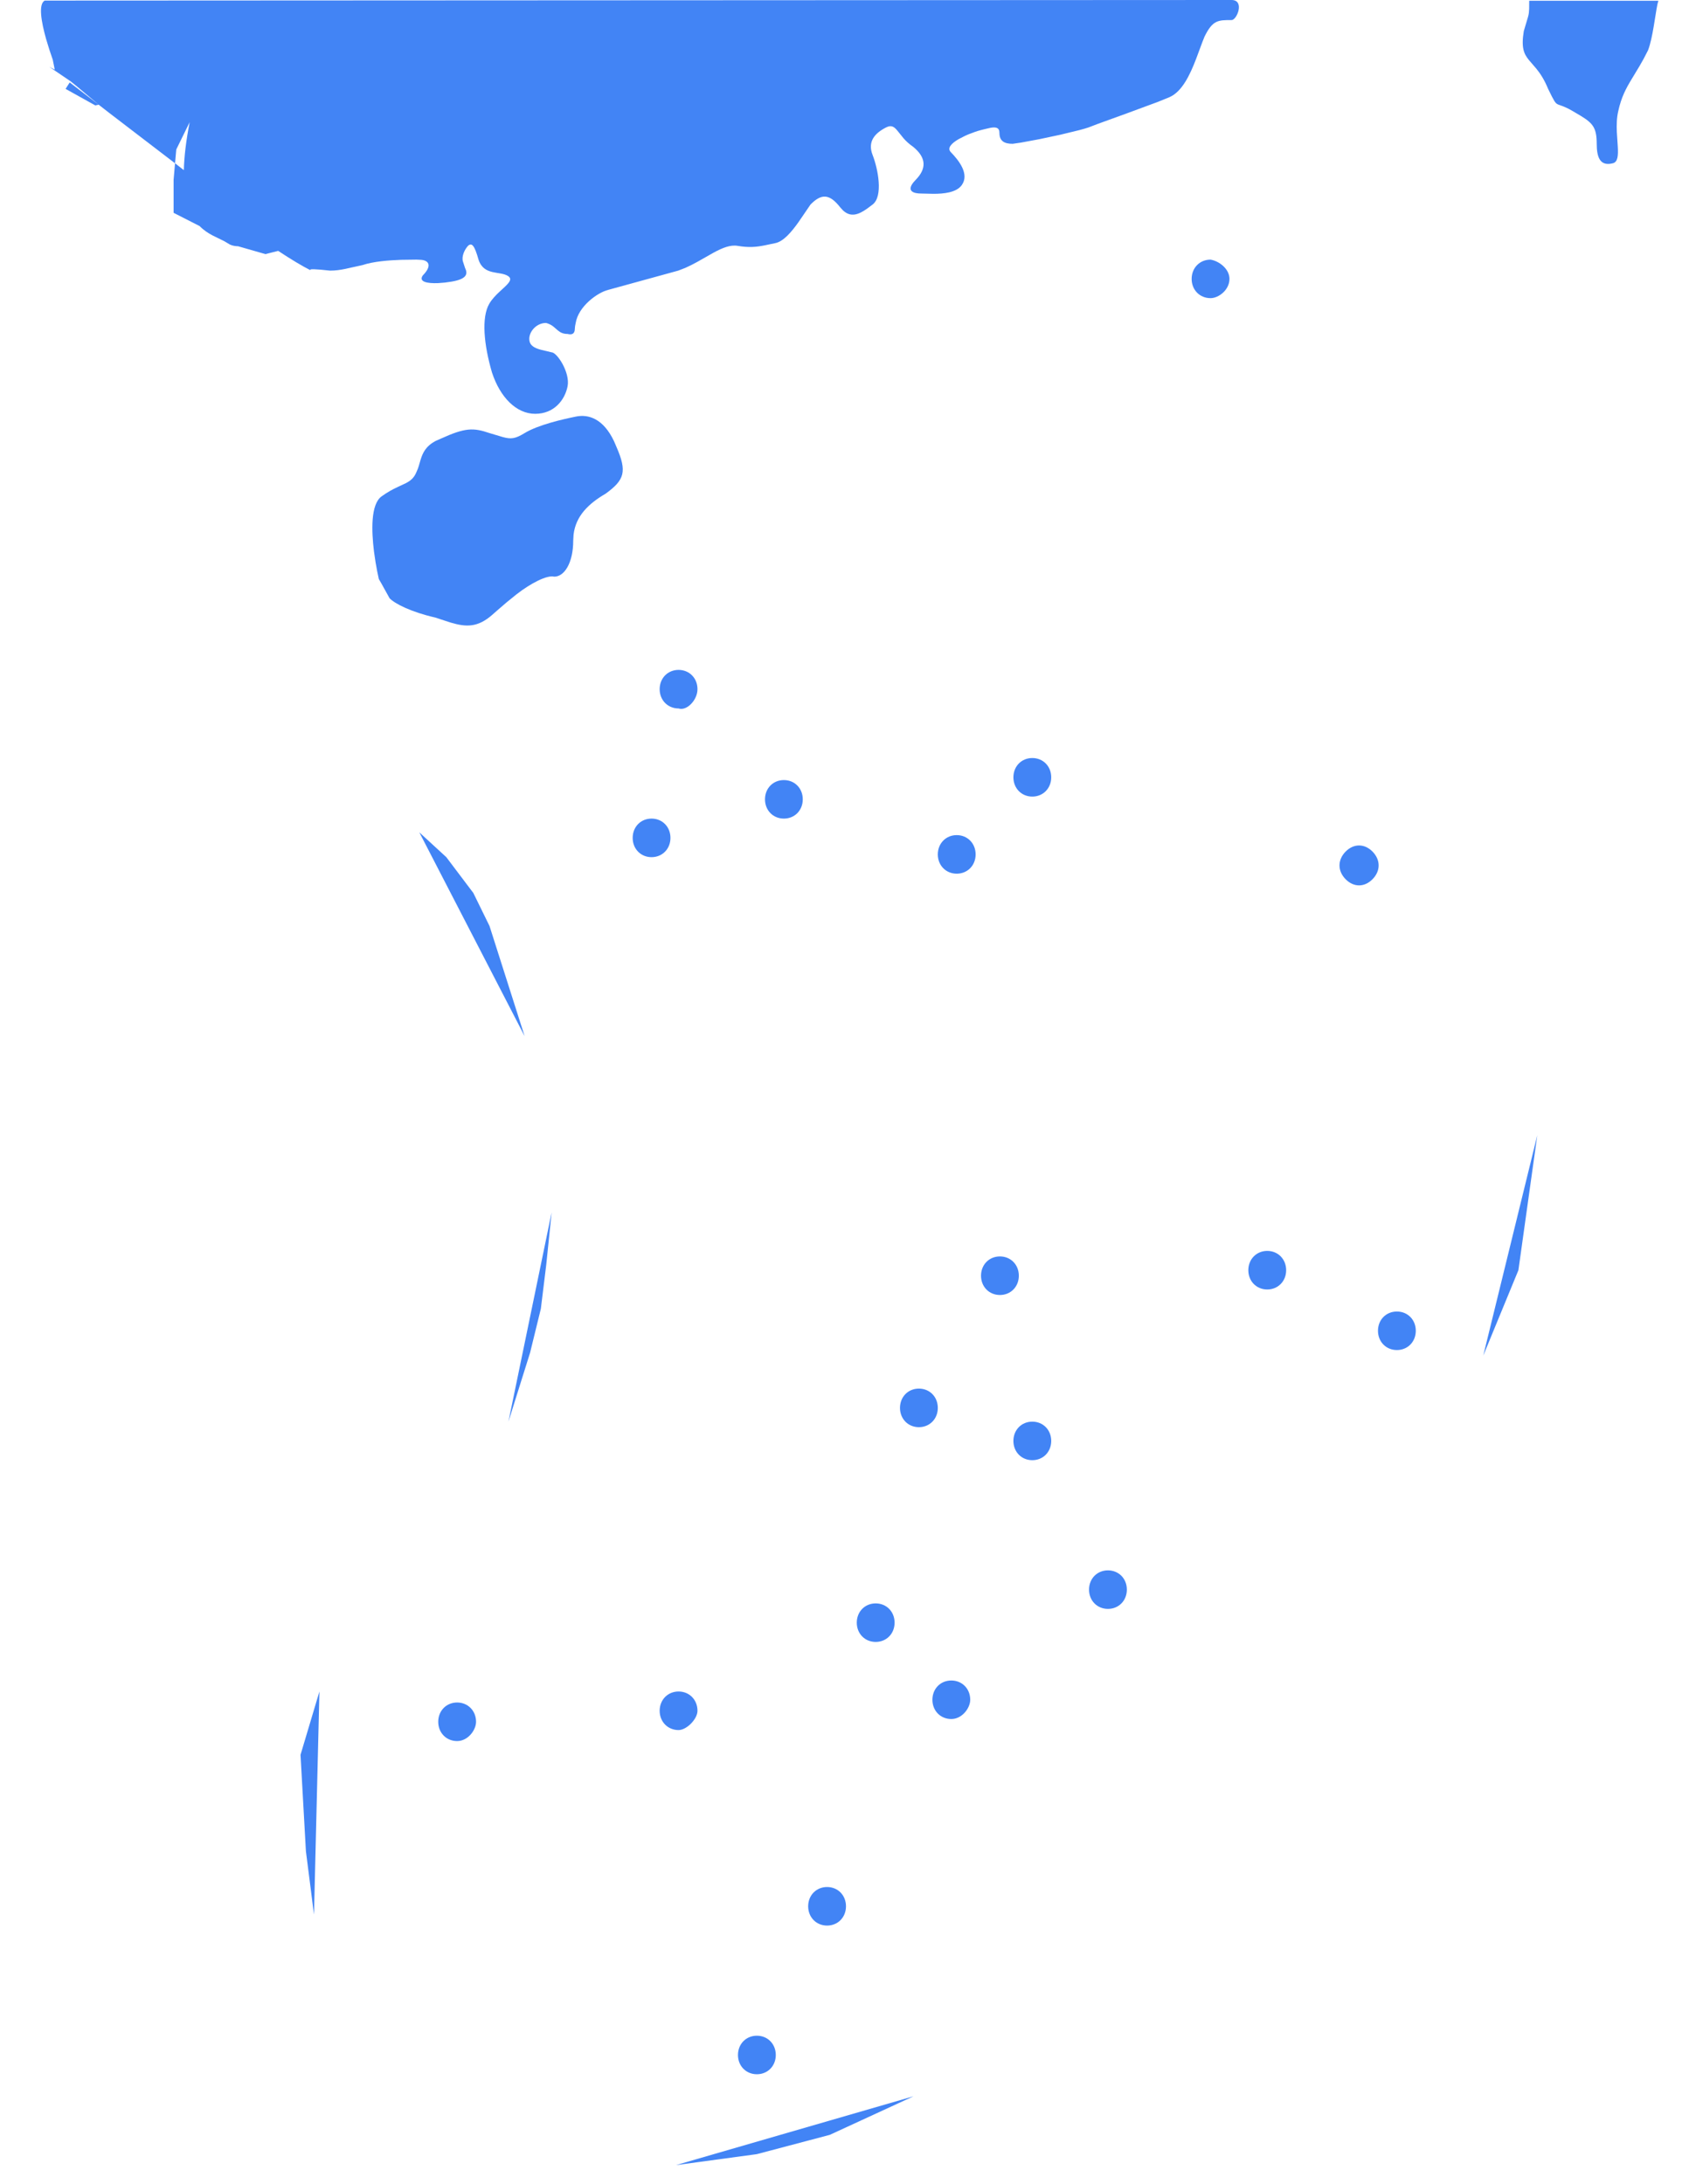 ﻿<?xml version="1.0" encoding="utf-8"?>
<svg version="1.1" xmlns:xlink="http://www.w3.org/1999/xlink" width="41px" height="53px" xmlns="http://www.w3.org/2000/svg">
  <g transform="matrix(1 0 0 1 -2102 -1939 )">
    <path d="M 4.214 4.363  L 4.249 3.963  L 2.638 2.73  L 2.417 2.558  L 1.856 2.088  L 1.711 1.971  L 1.198 1.623  L 1.329 1.69  L 1.281 1.45  L 1.2 1.211  C 1.2 1.211  1.118 0.943  1.118 0.943  C 1.002 0.529  0.926 0.097  1.087 0.014  C 1.087 0.014  29.896 0  29.896 0  C 30.221 0  30.027 0.487  29.896 0.487  C 29.568 0.487  29.437 0.487  29.24 0.888  C 29.24 0.888  29.191 1.011  29.191 1.011  C 29.191 1.011  29.034 1.432  29.034 1.432  C 28.884 1.823  28.694 2.224  28.389 2.358  C 28.389 2.358  28.107 2.473  28.107 2.473  L 27.357 2.75  L 26.651 3.006  L 26.423 3.093  C 26.367 3.112  26.292 3.134  26.204 3.157  C 26.204 3.157  25.743 3.269  25.743 3.269  L 25.23 3.378  L 24.783 3.461  C 24.783 3.461  24.582 3.49  24.582 3.49  C 24.385 3.49  24.261 3.427  24.261 3.227  C 24.261 3.093  24.174 3.078  24.038 3.103  C 24.038 3.103  23.887 3.138  23.887 3.138  C 23.887 3.138  23.802 3.16  23.802 3.16  C 23.765 3.169  23.719 3.183  23.67 3.2  C 23.67 3.2  23.51 3.26  23.51 3.26  C 23.483 3.271  23.455 3.283  23.428 3.296  C 23.428 3.296  23.27 3.377  23.27 3.377  C 23.098 3.477  22.983 3.594  23.082 3.694  C 23.278 3.895  23.54 4.229  23.344 4.496  C 23.213 4.675  22.907 4.704  22.659 4.704  C 22.659 4.704  22.361 4.697  22.361 4.697  C 22.181 4.697  22.001 4.641  22.174 4.425  C 22.174 4.425  22.23 4.363  22.23 4.363  C 22.492 4.095  22.492 3.828  22.164 3.561  C 22.066 3.494  21.992 3.423  21.933 3.356  C 21.933 3.356  21.788 3.176  21.788 3.176  C 21.706 3.076  21.64 3.026  21.509 3.093  C 21.247 3.227  21.051 3.427  21.182 3.761  C 21.313 4.095  21.444 4.764  21.182 4.964  C 21.182 4.964  21.051 5.062  21.051 5.062  C 20.854 5.201  20.657 5.29  20.461 5.104  C 20.461 5.104  20.395 5.031  20.395 5.031  C 20.133 4.697  19.937 4.697  19.675 4.964  C 19.675 4.964  19.384 5.39  19.384 5.39  C 19.216 5.627  19.019 5.86  18.823 5.9  C 18.823 5.9  18.567 5.954  18.567 5.954  C 18.367 5.994  18.186 6.014  17.906 5.967  C 17.729 5.937  17.539 6.015  17.329 6.128  C 17.329 6.128  16.93 6.354  16.93 6.354  C 16.836 6.406  16.739 6.456  16.637 6.501  C 16.637 6.501  16.464 6.568  16.464 6.568  C 16.464 6.568  14.761 7.036  14.761 7.036  C 14.499 7.103  14.04 7.437  13.975 7.838  C 13.961 7.891  13.956 7.937  13.954 7.975  C 13.953 8.045  13.935 8.145  13.778 8.105  C 13.666 8.105  13.601 8.068  13.544 8.021  C 13.544 8.021  13.426 7.92  13.426 7.92  C 13.382 7.887  13.329 7.857  13.254 7.838  C 12.992 7.838  12.795 8.105  12.861 8.306  C 12.893 8.406  13.008 8.456  13.131 8.489  C 13.131 8.489  13.39 8.551  13.39 8.551  C 13.521 8.551  13.843 9.041  13.778 9.375  C 13.712 9.709  13.45 10.043  12.992 10.043  C 12.533 10.043  12.14 9.642  11.943 9.041  C 11.747 8.372  11.681 7.704  11.878 7.37  C 11.943 7.259  12.038 7.162  12.128 7.078  C 12.128 7.078  12.255 6.961  12.255 6.961  C 12.369 6.852  12.435 6.769  12.337 6.702  C 12.14 6.568  11.747 6.702  11.616 6.301  C 11.515 5.941  11.453 5.897  11.37 5.957  C 11.276 6.053  11.201 6.224  11.237 6.344  C 11.237 6.344  11.288 6.501  11.288 6.501  C 11.354 6.635  11.354 6.769  10.961 6.835  C 10.961 6.835  10.799 6.858  10.799 6.858  C 10.799 6.858  10.636 6.871  10.636 6.871  C 10.37 6.882  10.156 6.84  10.263 6.685  C 10.482 6.462  10.424 6.329  10.233 6.307  C 10.233 6.307  10.109 6.301  10.109 6.301  C 10.109 6.301  9.74 6.306  9.74 6.306  C 9.439 6.316  9.061 6.345  8.799 6.434  C 8.471 6.501  8.274 6.568  8.012 6.568  C 8.012 6.568  7.786 6.545  7.786 6.545  C 7.786 6.545  7.63 6.535  7.63 6.535  C 7.531 6.532  7.505 6.543  7.554 6.568  C 7.333 6.456  7.066 6.296  6.753 6.089  C 6.753 6.089  6.443 6.167  6.443 6.167  C 6.443 6.167  5.781 5.977  5.781 5.977  C 5.708 5.975  5.639 5.963  5.579 5.934  C 5.579 5.934  5.445 5.854  5.445 5.854  C 5.445 5.854  5.158 5.713  5.158 5.713  C 5.053 5.658  4.945 5.588  4.846 5.487  C 4.846 5.487  4.214 5.165  4.214 5.165  L 4.214 4.363  Z M 22.765 34.169  C 22.765 34.436  22.568 34.637  22.306 34.637  C 22.044 34.637  21.847 34.436  21.847 34.169  C 21.847 33.901  22.044 33.701  22.306 33.701  C 22.568 33.701  22.765 33.901  22.765 34.169  Z M 22.175 50.876  L 20.143 51.812  L 18.373 52.28  L 16.406 52.547  L 22.175 50.876  Z M 13.129 31.763  L 12.867 32.832  L 12.342 34.503  L 13.391 29.424  L 13.26 30.694  L 13.129 31.763  Z M 18.373 49.406  C 18.635 49.406  18.832 49.606  18.832 49.874  C 18.832 50.141  18.635 50.341  18.373 50.341  C 18.111 50.341  17.914 50.141  17.914 49.874  C 17.914 49.606  18.111 49.406  18.373 49.406  Z M 20.536 46.265  C 20.536 46.532  20.34 46.733  20.077 46.733  C 19.815 46.733  19.618 46.532  19.618 46.265  C 19.618 45.998  19.815 45.797  20.077 45.797  C 20.34 45.797  20.536 45.998  20.536 46.265  Z M 7.426 44.928  L 7.295 42.589  L 7.754 41.052  L 7.622 46.465  L 7.426 44.928  Z M 10.638 41.787  C 10.638 41.52  10.834 41.319  11.097 41.319  C 11.359 41.319  11.556 41.52  11.556 41.787  C 11.556 41.988  11.359 42.255  11.097 42.255  C 10.834 42.255  10.638 42.055  10.638 41.787  Z M 16.472 41.052  C 16.734 41.052  16.931 41.253  16.931 41.52  C 16.931 41.72  16.669 41.988  16.472 41.988  C 16.21 41.988  16.013 41.787  16.013 41.52  C 16.013 41.253  16.21 41.052  16.472 41.052  Z M 23.552 41.253  C 23.552 41.453  23.355 41.72  23.093 41.72  C 22.83 41.72  22.634 41.52  22.634 41.253  C 22.634 40.985  22.83 40.785  23.093 40.785  C 23.355 40.785  23.552 40.985  23.552 41.253  Z M 21.257 39.849  C 20.995 39.849  20.798 39.649  20.798 39.381  C 20.798 39.114  20.995 38.914  21.257 38.914  C 21.519 38.914  21.716 39.114  21.716 39.381  C 21.716 39.649  21.519 39.849  21.257 39.849  Z M 26.436 38.579  C 26.436 38.312  26.633 38.112  26.895 38.112  C 27.157 38.112  27.354 38.312  27.354 38.579  C 27.354 38.847  27.157 39.047  26.895 39.047  C 26.633 39.047  26.436 38.847  26.436 38.579  Z M 25.059 34.503  C 25.321 34.503  25.518 34.703  25.518 34.971  C 25.518 35.238  25.321 35.438  25.059 35.438  C 24.797 35.438  24.6 35.238  24.6 34.971  C 24.6 34.703  24.797 34.503  25.059 34.503  Z M 37.112 0.319  C 37.112 0.319  37.12 0.211  37.12 0.211  L 37.121 0.019  C 37.121 0.019  40.256 0.019  40.256 0.019  C 40.241 0.063  40.227 0.131  40.213 0.213  C 40.213 0.213  40.142 0.649  40.142 0.649  C 40.106 0.859  40.063 1.073  40.005 1.222  C 39.932 1.37  39.863 1.496  39.797 1.607  C 39.797 1.607  39.613 1.912  39.613 1.912  C 39.47 2.147  39.357 2.358  39.284 2.692  C 39.244 2.856  39.241 3.034  39.248 3.202  C 39.248 3.202  39.271 3.557  39.271 3.557  C 39.283 3.772  39.274 3.931  39.153 3.962  C 38.917 4.022  38.787 3.92  38.764 3.606  C 38.764 3.606  38.76 3.494  38.76 3.494  C 38.76 3.104  38.669 2.993  38.373 2.812  C 38.373 2.812  38.17 2.692  38.17 2.692  C 38.071 2.635  38 2.602  37.946 2.581  C 37.946 2.581  37.827 2.538  37.827 2.538  C 37.789 2.522  37.765 2.503  37.731 2.45  C 37.731 2.45  37.671 2.341  37.671 2.341  L 37.58 2.157  C 37.486 1.928  37.387 1.781  37.296 1.669  C 37.296 1.669  37.113 1.456  37.113 1.456  C 36.99 1.305  36.924 1.155  36.99 0.754  C 36.99 0.754  37.092 0.411  37.092 0.411  C 37.101 0.377  37.108 0.35  37.112 0.319  Z M 30.762 31.295  C 30.5 31.295  30.303 31.095  30.303 30.827  C 30.303 30.56  30.5 30.359  30.762 30.359  C 31.024 30.359  31.221 30.56  31.221 30.827  C 31.221 31.095  31.024 31.295  30.762 31.295  Z M 11.49 21.672  L 11.883 22.474  L 12.735 25.147  L 10.179 20.201  L 10.834 20.803  L 11.49 21.672  Z M 33.319 20.669  C 33.515 20.87  33.515 21.137  33.319 21.337  C 33.122 21.538  32.86 21.538  32.663 21.337  C 32.467 21.137  32.467 20.87  32.663 20.669  C 32.86 20.469  33.122 20.469  33.319 20.669  Z M 23.683 20.736  C 23.683 21.003  23.486 21.204  23.224 21.204  C 22.962 21.204  22.765 21.003  22.765 20.736  C 22.765 20.469  22.962 20.268  23.224 20.268  C 23.486 20.268  23.683 20.469  23.683 20.736  Z M 15.816 20.803  C 15.554 20.803  15.358 20.602  15.358 20.335  C 15.358 20.068  15.554 19.867  15.816 19.867  C 16.079 19.867  16.275 20.068  16.275 20.335  C 16.275 20.602  16.079 20.803  15.816 20.803  Z M 18.57 19.399  C 18.57 19.132  18.766 18.932  19.028 18.932  C 19.291 18.932  19.487 19.132  19.487 19.399  C 19.487 19.667  19.291 19.867  19.028 19.867  C 18.766 19.867  18.57 19.667  18.57 19.399  Z M 25.059 18.397  C 25.321 18.397  25.518 18.597  25.518 18.865  C 25.518 19.132  25.321 19.333  25.059 19.333  C 24.797 19.333  24.6 19.132  24.6 18.865  C 24.6 18.597  24.797 18.397  25.059 18.397  Z M 16.931 16.726  C 16.931 16.993  16.669 17.261  16.472 17.194  C 16.21 17.194  16.013 16.993  16.013 16.726  C 16.013 16.459  16.21 16.258  16.472 16.258  C 16.734 16.258  16.931 16.459  16.931 16.726  Z M 10.703 10.645  C 11.293 10.377  11.49 10.377  11.883 10.511  C 11.883 10.511  12.208 10.608  12.208 10.608  C 12.405 10.661  12.506 10.651  12.735 10.511  C 13.063 10.311  13.653 10.177  13.981 10.11  C 14.285 10.048  14.646 10.159  14.906 10.71  C 14.906 10.71  14.964 10.845  14.964 10.845  C 15.226 11.447  15.161 11.647  14.702 11.981  C 14.285 12.224  13.976 12.523  13.923 12.976  C 13.923 12.976  13.915 13.117  13.915 13.117  C 13.915 13.673  13.692 14  13.451 13.995  C 13.283 13.952  12.891 14.149  12.537 14.425  C 12.537 14.425  12.299 14.618  12.299 14.618  C 12.299 14.618  12.063 14.821  12.063 14.821  C 12.024 14.855  11.986 14.888  11.949 14.922  C 11.596 15.23  11.321 15.222  10.944 15.111  C 10.944 15.111  10.704 15.033  10.704 15.033  C 10.661 15.019  10.618 15.004  10.572 14.989  C 9.982 14.855  9.589 14.654  9.458 14.521  C 9.458 14.521  9.261 14.166  9.261 14.166  L 9.196 14.053  L 9.155 13.859  L 9.117 13.648  C 9.117 13.648  9.079 13.389  9.079 13.389  C 9.016 12.883  8.996 12.242  9.261 12.048  C 9.414 11.937  9.545 11.87  9.657 11.818  C 9.657 11.818  9.855 11.725  9.855 11.725  C 9.971 11.664  10.055 11.595  10.113 11.447  C 10.135 11.402  10.152 11.356  10.166 11.308  C 10.166 11.308  10.208 11.164  10.208 11.164  C 10.259 10.996  10.332 10.827  10.584 10.697  C 10.584 10.697  10.703 10.645  10.703 10.645  Z M 33.909 31.83  C 34.171 31.83  34.368 32.03  34.368 32.297  C 34.368 32.565  34.171 32.765  33.909 32.765  C 33.647 32.765  33.45 32.565  33.45 32.297  C 33.45 32.03  33.647 31.83  33.909 31.83  Z M 24.732 30.961  C 24.732 31.228  24.535 31.429  24.273 31.429  C 24.01 31.429  23.814 31.228  23.814 30.961  C 23.814 30.694  24.01 30.493  24.273 30.493  C 24.535 30.493  24.732 30.694  24.732 30.961  Z M 36.859 30.827  L 36.006 32.899  L 37.317 27.553  L 36.859 30.827  Z M 29.386 6.301  C 29.604 6.339  29.845 6.531  29.845 6.769  C 29.845 7.036  29.582 7.236  29.386 7.236  C 29.123 7.236  28.927 7.036  28.927 6.769  C 28.927 6.501  29.123 6.301  29.386 6.301  Z M 4.279 3.628  L 4.249 3.963  C 4.249 3.963  4.463 4.129  4.463 4.129  C 4.47 3.811  4.514 3.429  4.604 2.965  C 4.604 2.965  4.279 3.628  4.279 3.628  Z M 2.313 2.558  L 1.592 2.157  L 1.692 2.001  L 2.396 2.541  L 2.313 2.558  Z " fill-rule="nonzero" fill="#4284f5" stroke="none" transform="matrix(1 0 0 1 2102 1939 )" />
  </g>
</svg>